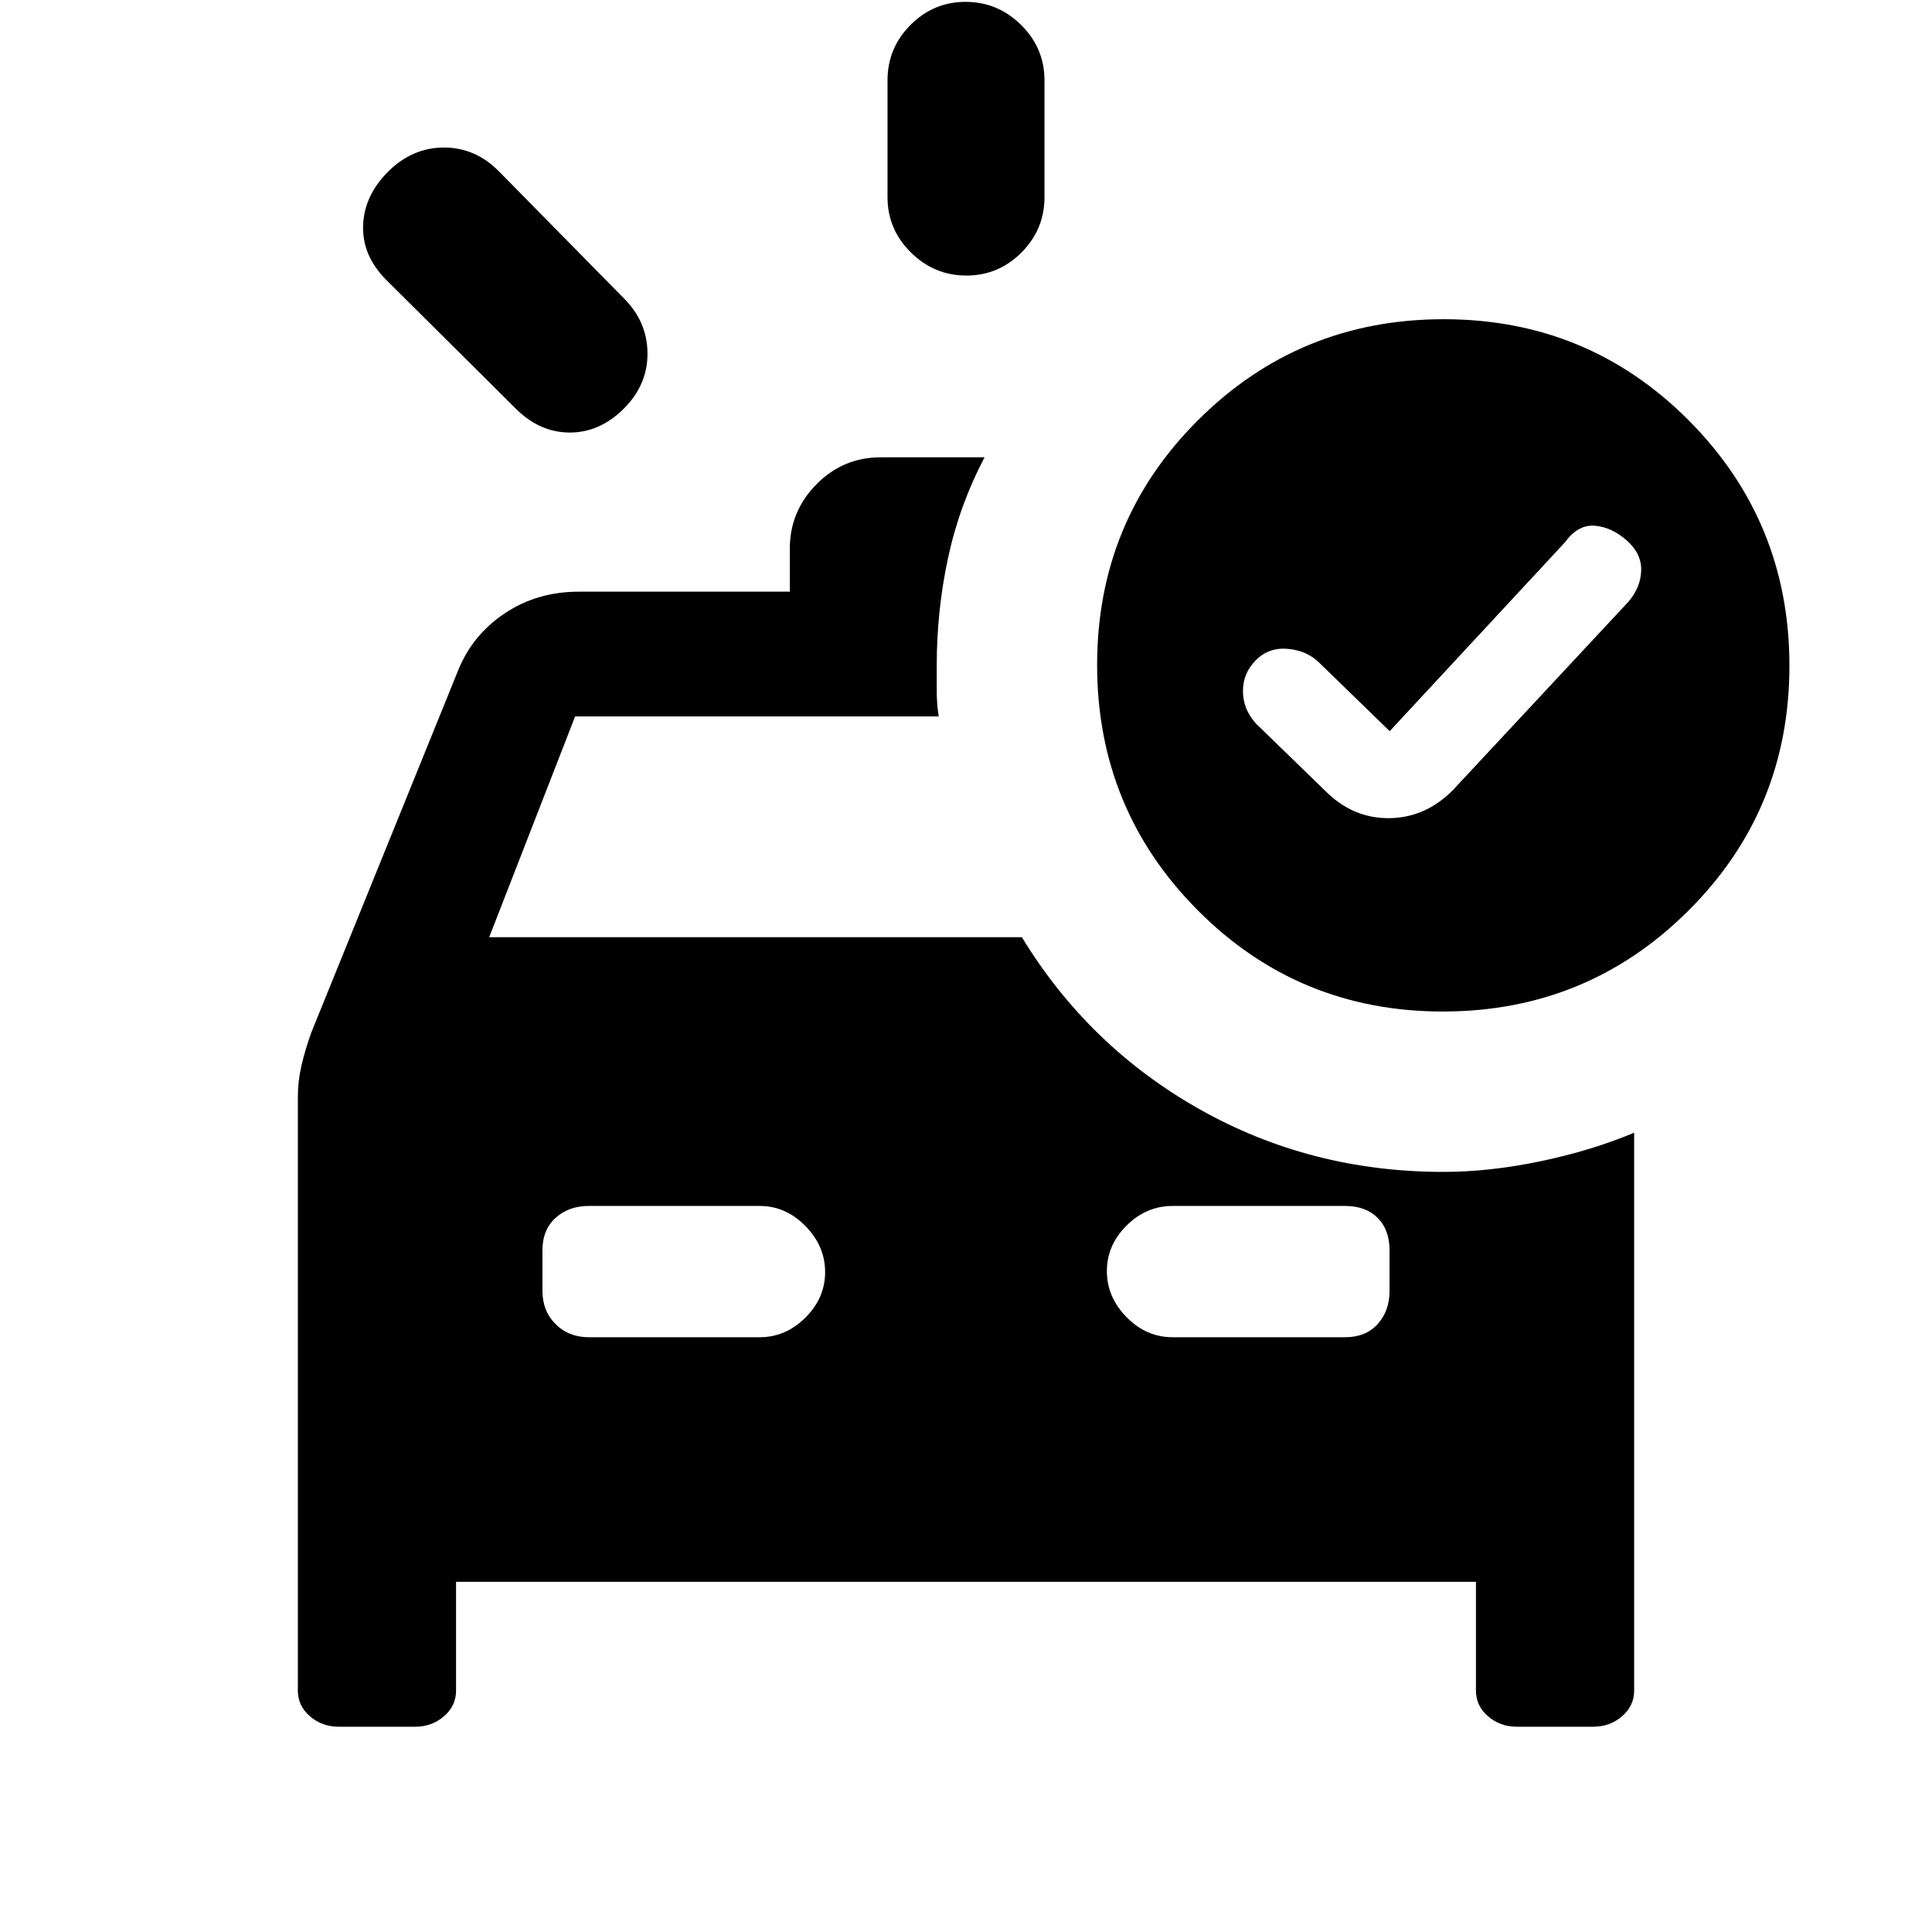 <svg xmlns="http://www.w3.org/2000/svg" height="20" viewBox="0 96 960 960" width="20"><path d="M441.001 193.925v-58q0-16.05 11.418-27.524 11.418-11.475 27.384-11.475 15.966 0 27.581 11.475 11.615 11.474 11.615 27.524v58q0 16.05-11.418 27.525-11.418 11.474-27.384 11.474-15.966 0-27.581-11.474-11.615-11.475-11.615-27.525ZM256.233 299.001l-64.384-64q-11.923-12.025-11.423-26.935.5-14.91 12.494-26.833 11.994-11.923 27.688-11.923 15.694 0 27.393 11.923l61.616 62.616q11.923 11.65 12.115 27.44.192 15.79-11.712 27.712-11.905 11.923-26.884 11.923-14.98 0-26.903-11.923Zm121.297 461.46q12.866 0 22.668-9.738Q410 740.986 410 728.07q0-12.916-9.802-22.878-9.802-9.961-22.668-9.961h-84.914q-10.031 0-16.554 5.923-6.523 5.923-6.523 16.153v20.077q0 10.031 6.523 16.554 6.523 6.523 16.554 6.523h84.914Zm205.085 0h85.769q10.231 0 16.154-6.523t5.923-16.554v-20.077q0-10.23-5.923-16.153-5.923-5.923-16.154-5.923h-85.769q-13.011 0-22.813 9.737Q550 714.706 550 727.622t9.802 22.877q9.802 9.962 22.813 9.962Zm107.922-301.152-34.923-33.924q-6.077-6.077-15.577-6.961-9.5-.885-15.961 5.576-6.461 6.462-6.461 15.406 0 8.943 6.461 16.132l34.154 33.154q13.573 13.846 31.671 13.846t31.944-13.846l87.385-93.769q6.076-7.168 6.269-15.551.192-8.383-7.269-14.916-7.462-6.532-15.769-7.225-8.308-.692-14.769 8.154l-87.155 93.924Zm26.842-204.692q71.696 0 121.734 50.264t50.038 121.96q0 71.697-50.264 121.735t-121.96 50.038q-71.697 0-121.735-50.264t-50.038-121.961q0-71.696 50.264-121.734 50.265-50.038 121.961-50.038ZM168.298 953.999q-8.247 0-14.272-5.175t-6.025-12.825V641.36q0-8.126 1.808-15.931t4.808-16.198l73.077-180.23q7.104-17.569 23.187-28.284 16.084-10.716 36.735-10.716h104.847v-21.404q0-18.576 13.244-31.97 13.244-13.394 31.909-13.394h51.614q-12.461 23.615-18.115 49.862-5.654 26.246-5.654 53.52v12.693q0 6.692 1 12.692H285.769l-42.692 109.693h264.681q33.166 54.384 88.319 85.499 55.153 31.115 121.076 31.115 23.077 0 48.423-5.308t46.423-14.154v277.154q0 7.65-6.025 12.825-6.025 5.175-14.272 5.175h-38.02q-8.247 0-14.271-5.175-6.025-5.175-6.025-12.825v-54H226.614v54q0 7.65-6.025 12.825-6.024 5.175-14.271 5.175h-38.02Z"/></svg>